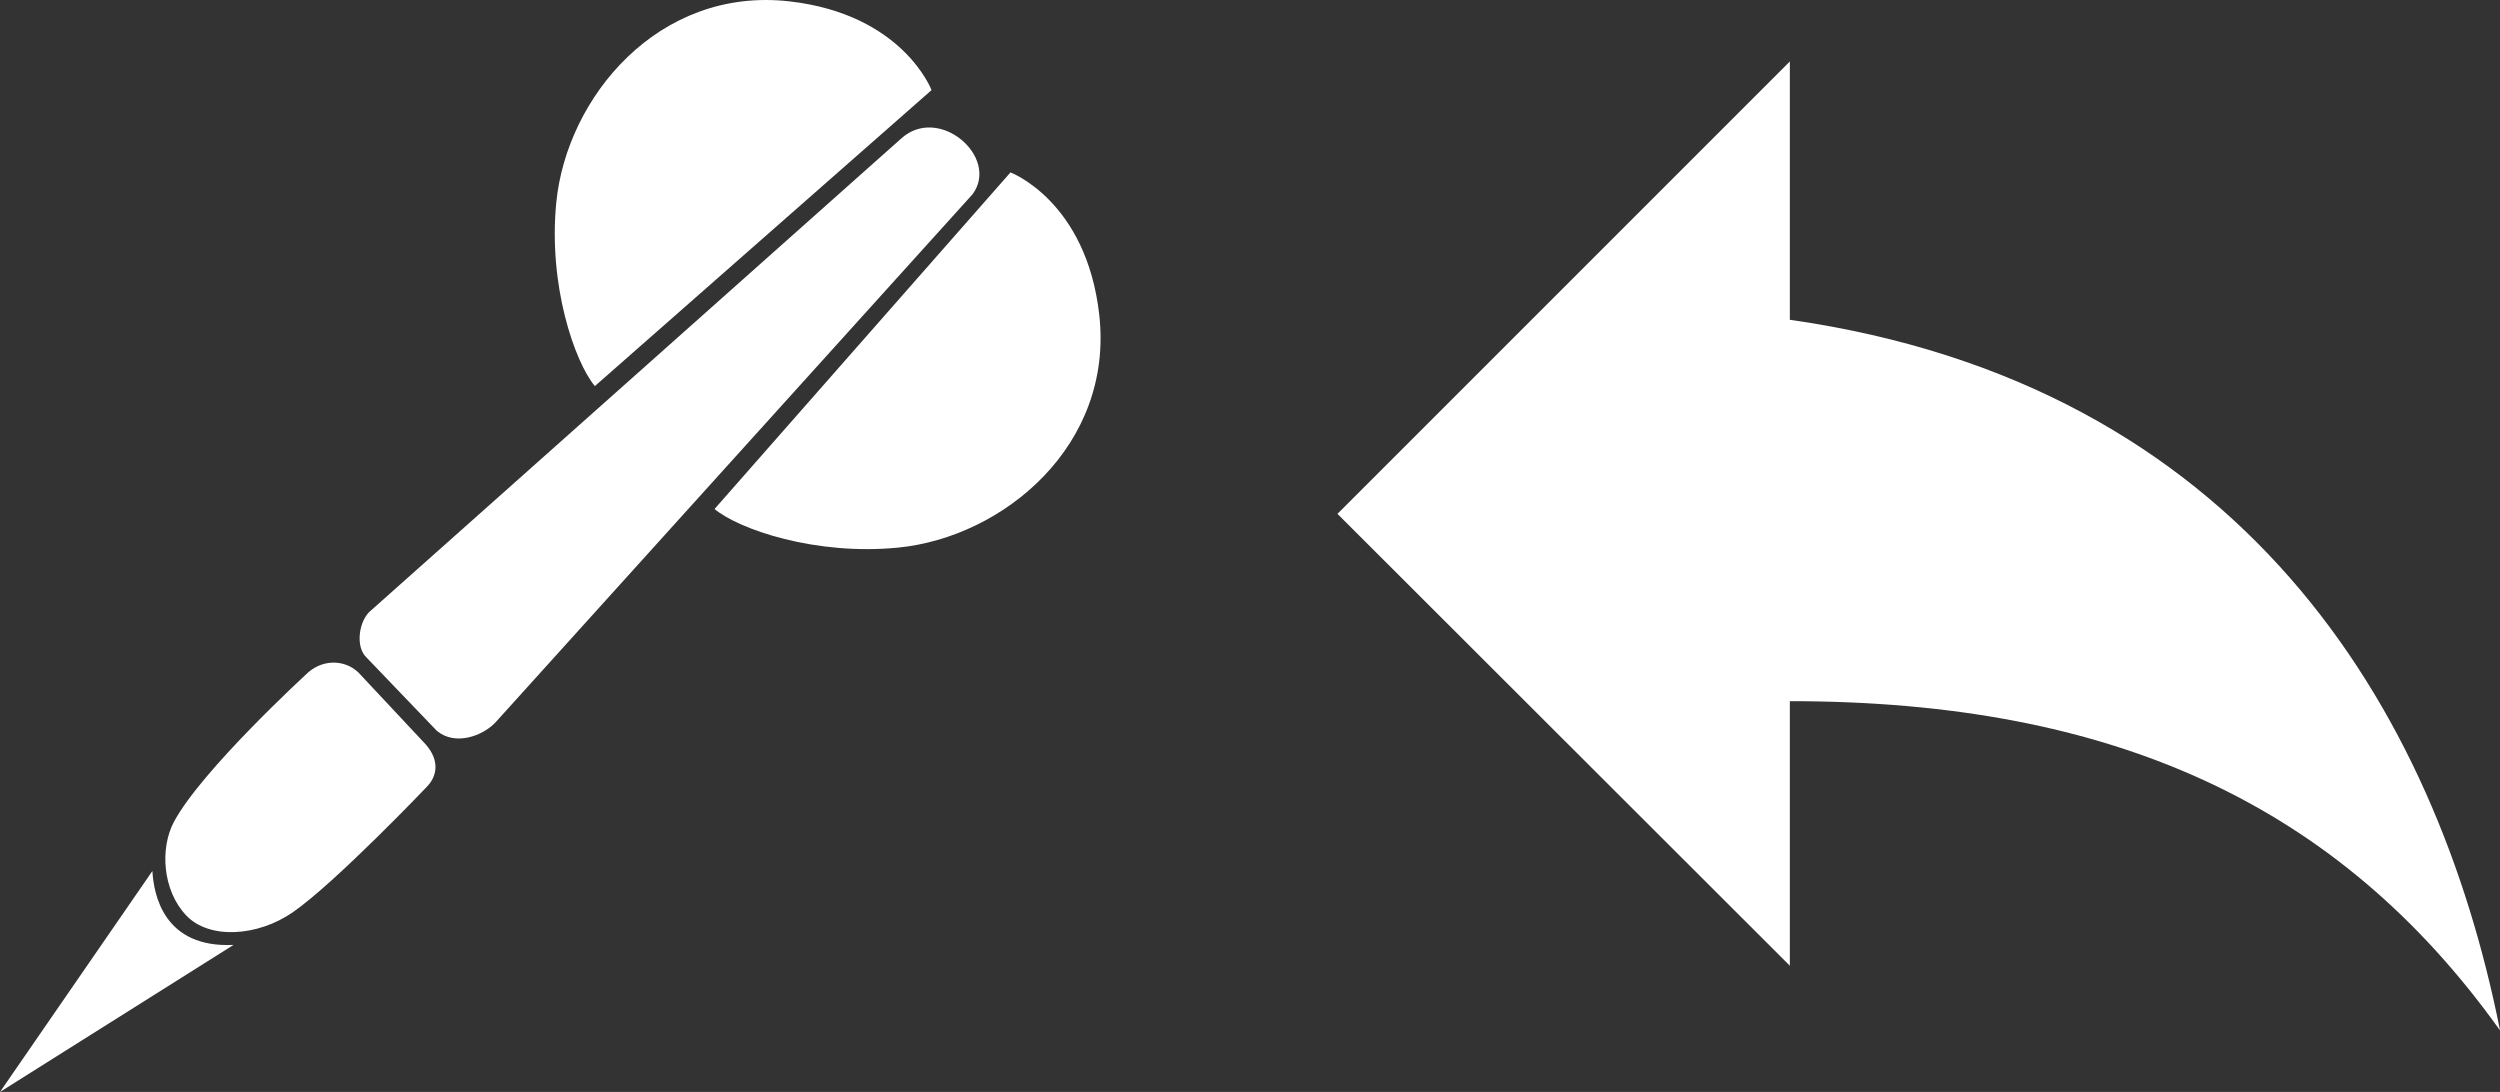 <?xml version="1.0" encoding="utf-8"?>
<!-- Generator: Adobe Illustrator 15.0.0, SVG Export Plug-In . SVG Version: 6.00 Build 0)  -->
<!DOCTYPE svg PUBLIC "-//W3C//DTD SVG 1.1//EN" "http://www.w3.org/Graphics/SVG/1.1/DTD/svg11.dtd">
<svg version="1.1" id="Layer_2" xmlns="http://www.w3.org/2000/svg" xmlns:xlink="http://www.w3.org/1999/xlink" x="0px" y="0px"
	 width="54.185px" height="23.666px" viewBox="76.1 94.502 54.185 23.666" enable-background="new 76.1 94.502 54.185 23.666"
	 xml:space="preserve">
<rect x="76.1" y="94.502" width="54.185" height="23.666" fill="#333333" stroke="none"/>
<g>
	<g>
		<path fill="#FFFFFF" d="M88.993,102.87l7.297-6.415c0,0-0.618-1.645-3.084-1.924c-2.833-0.32-4.825,2.079-5.049,4.36
			C87.98,100.683,88.554,102.342,88.993,102.87z"/>
		<path fill="#FFFFFF" d="M95.624,97.512l-11.479,10.217c-0.265,0.205-0.354,0.793-0.099,1.026l1.521,1.586
			c0.396,0.332,0.984,0.115,1.265-0.174L97.181,98.71C97.771,97.909,96.445,96.754,95.624,97.512z"/>
		<path fill="#FFFFFF" d="M84.506,109.449"/>
		<path fill="#FFFFFF" d="M83.865,109.074l1.459,1.559c0.303,0.341,0.259,0.682,0.031,0.918c0,0-1.983,2.082-2.911,2.725
			c-0.766,0.529-1.814,0.59-2.309,0.066c-0.515-0.544-0.571-1.461-0.262-2.033c0.595-1.109,2.852-3.182,2.852-3.182
			C83.059,108.785,83.558,108.785,83.865,109.074z"/>
		<path fill="#FFFFFF" d="M79.403,113.38c0.029,0.514,0.245,1.674,1.759,1.602l-5.062,3.187L79.403,113.38z"/>
		<path fill="#FFFFFF" d="M91.587,105.534l6.414-7.295c0,0,1.645,0.616,1.924,3.083c0.32,2.833-2.078,4.824-4.36,5.049
			C93.774,106.547,92.115,105.975,91.587,105.534z"/>
	</g>
	<path id="Fill-1-Copy-2" fill="#FFFFFF" d="M114.893,101.433v-5.599l-9.805,9.805l9.805,9.794v-5.734
		c7,0,11.893,2.234,15.393,7.137C128.893,109.835,124.686,102.835,114.893,101.433"/>
</g>
</svg>
